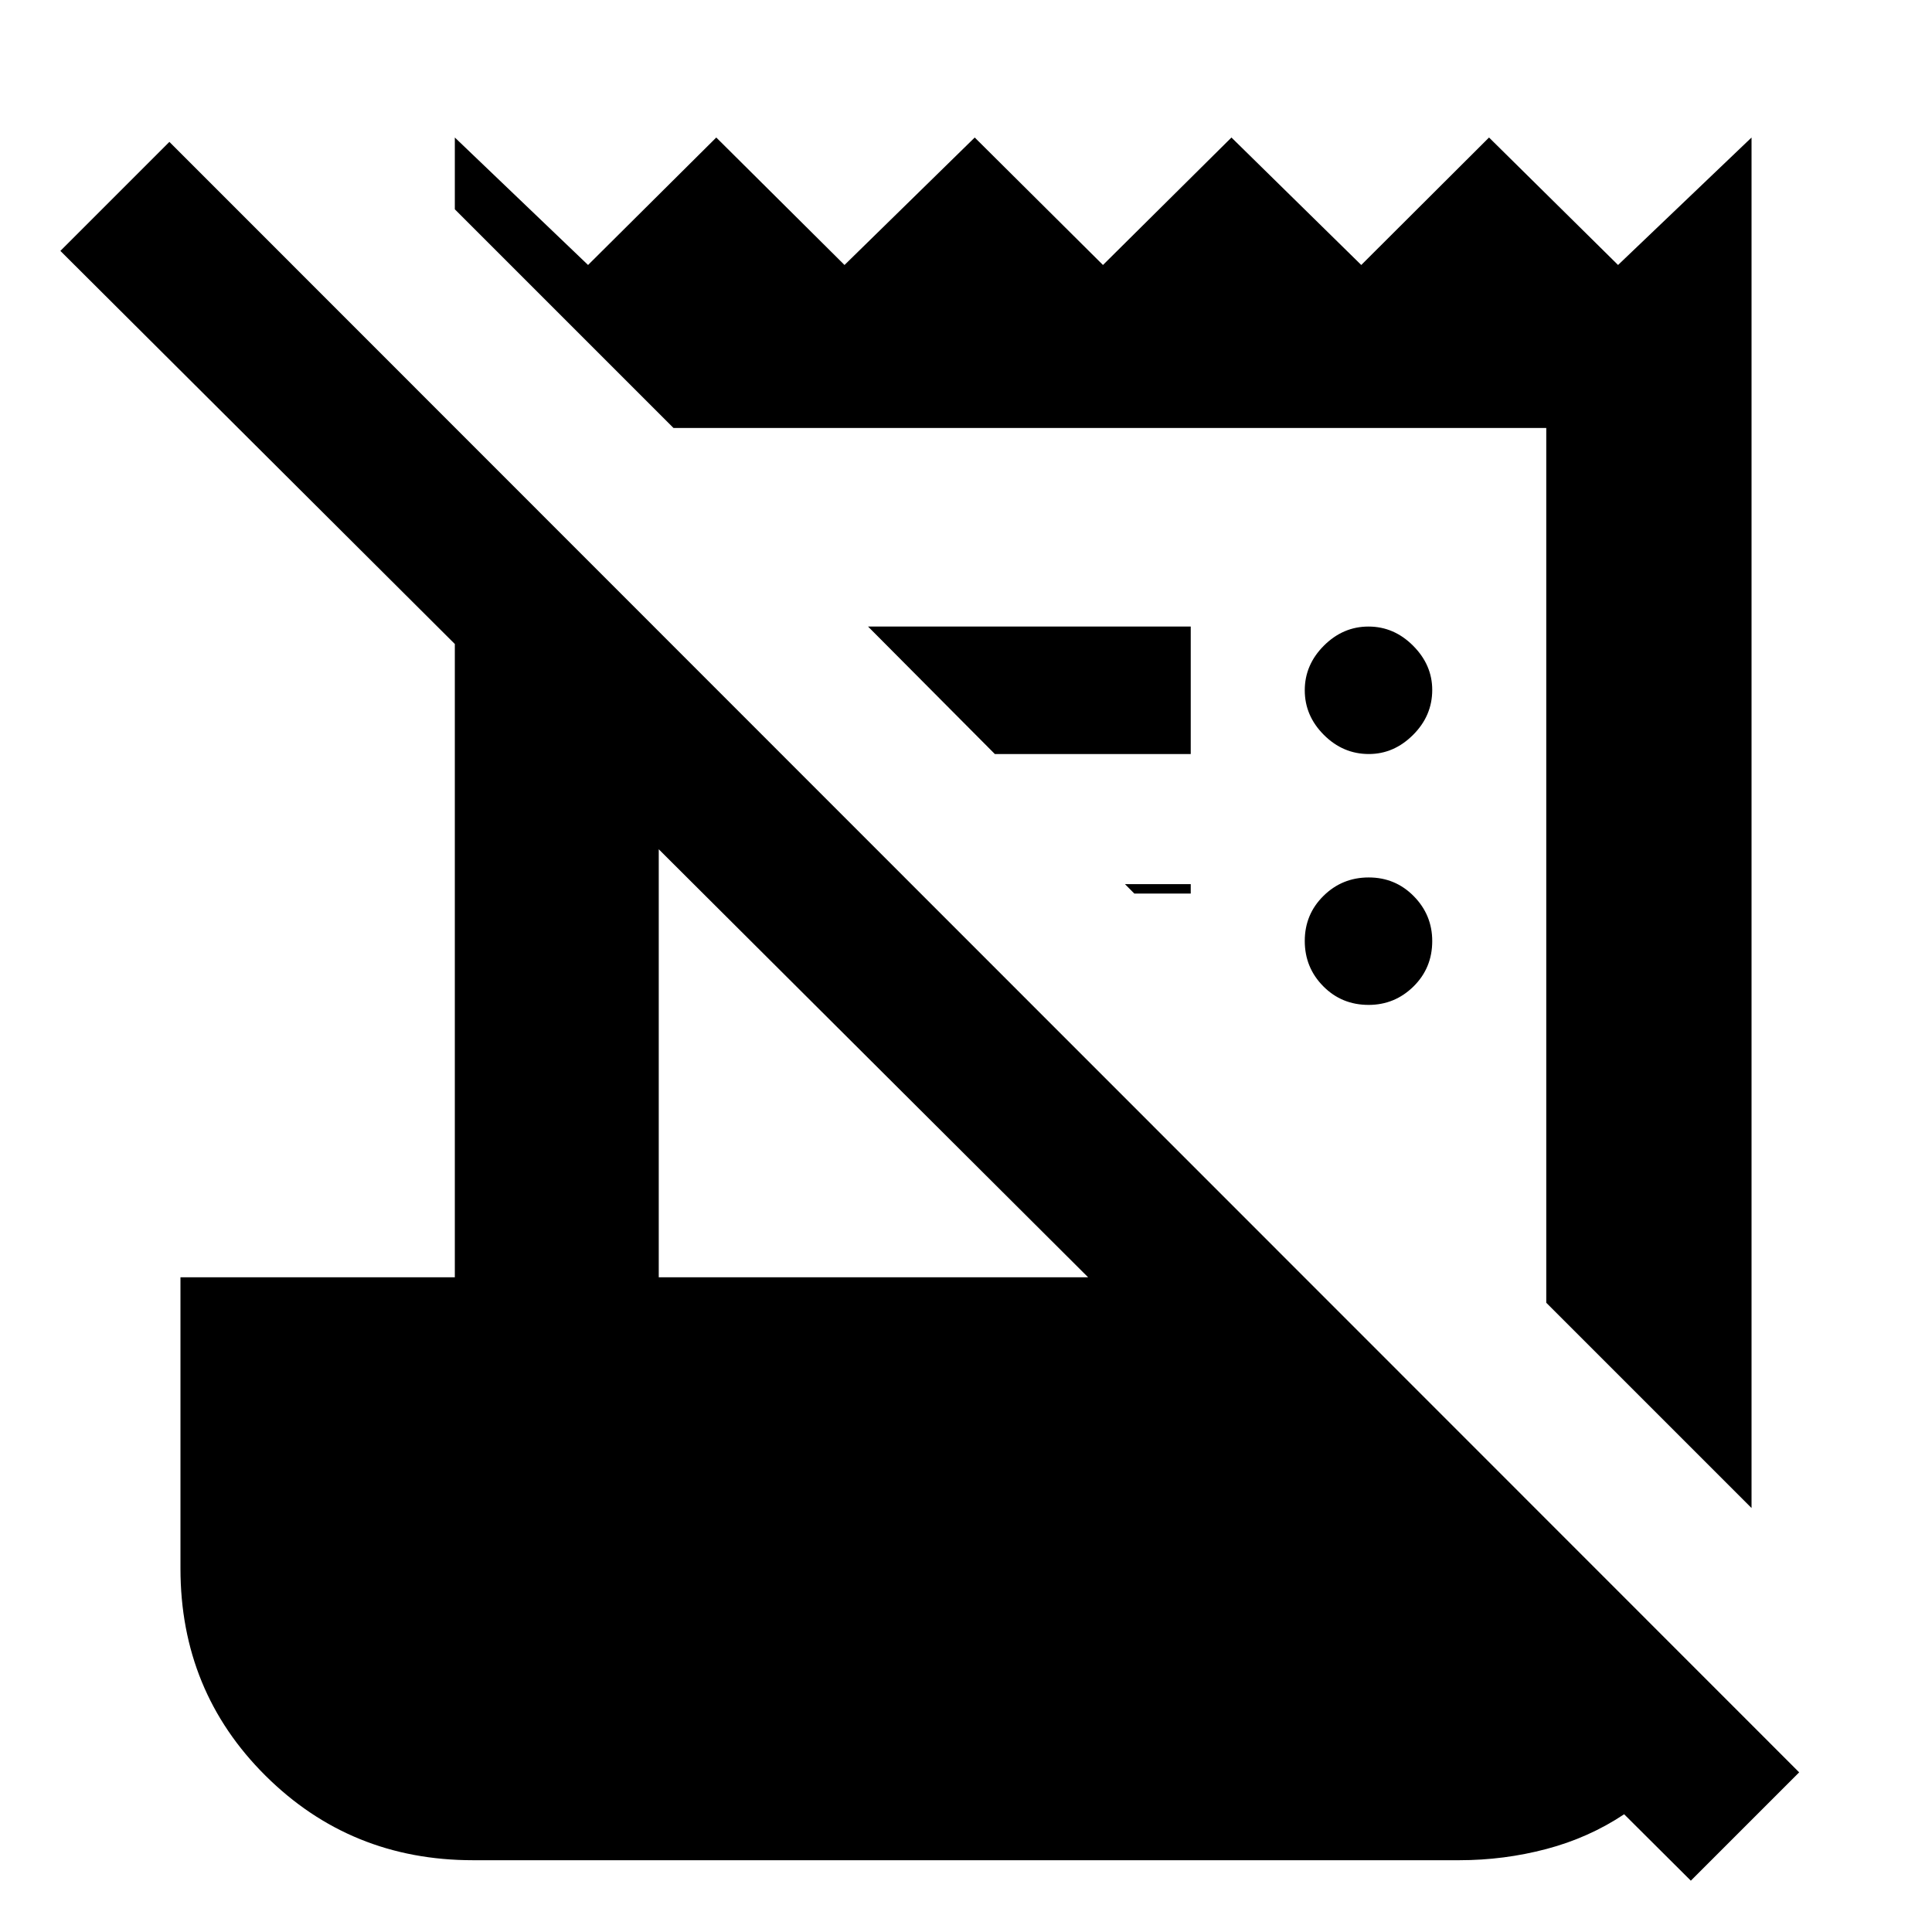 <svg xmlns="http://www.w3.org/2000/svg" height="40" viewBox="0 -960 960 960" width="40"><path d="m840.17-25.5-33.14-33q-17.56 11.69-38.65 17.26-21.08 5.57-43.27 5.57H235q-60.83 0-103.08-42T89.67-180.65v-144.68H226V-640L30-835.33l54.17-54.17L894-79.33 840.17-25.5Zm30.16-185.17-102-102v-434.66H334.67L226-856v-35.67l66.2 63.34 63.71-63.34 63.72 63.34 64.71-63.34 63.72 63.34 63.84-63.34 64.5 63.34 63.49-63.34L804-828.33l66.33-63.34v681Zm-543-114.66h213.34L327.33-538v212.67Zm167-260-63-63.34h160.34v63.34h-97.34Zm69.3 69.33-4.63-4.67h32.67v4.67h-28.04Zm116.42 55.33q-13.38 0-22.55-9.28t-9.17-22.5q0-13.22 9.29-22.38 9.28-9.17 22.5-9.17 13.21 0 22.38 9.31 9.17 9.31 9.17 22.31 0 13.38-9.31 22.55-9.31 9.16-22.31 9.16Zm.12-124.66q-12.84 0-22.34-9.5t-9.5-22.17q0-12.67 9.5-22.17 9.5-9.5 22.17-9.5 12.67 0 22.17 9.53 9.5 9.52 9.5 21.97 0 12.84-9.53 22.34-9.52 9.5-21.97 9.5Z"/></svg>